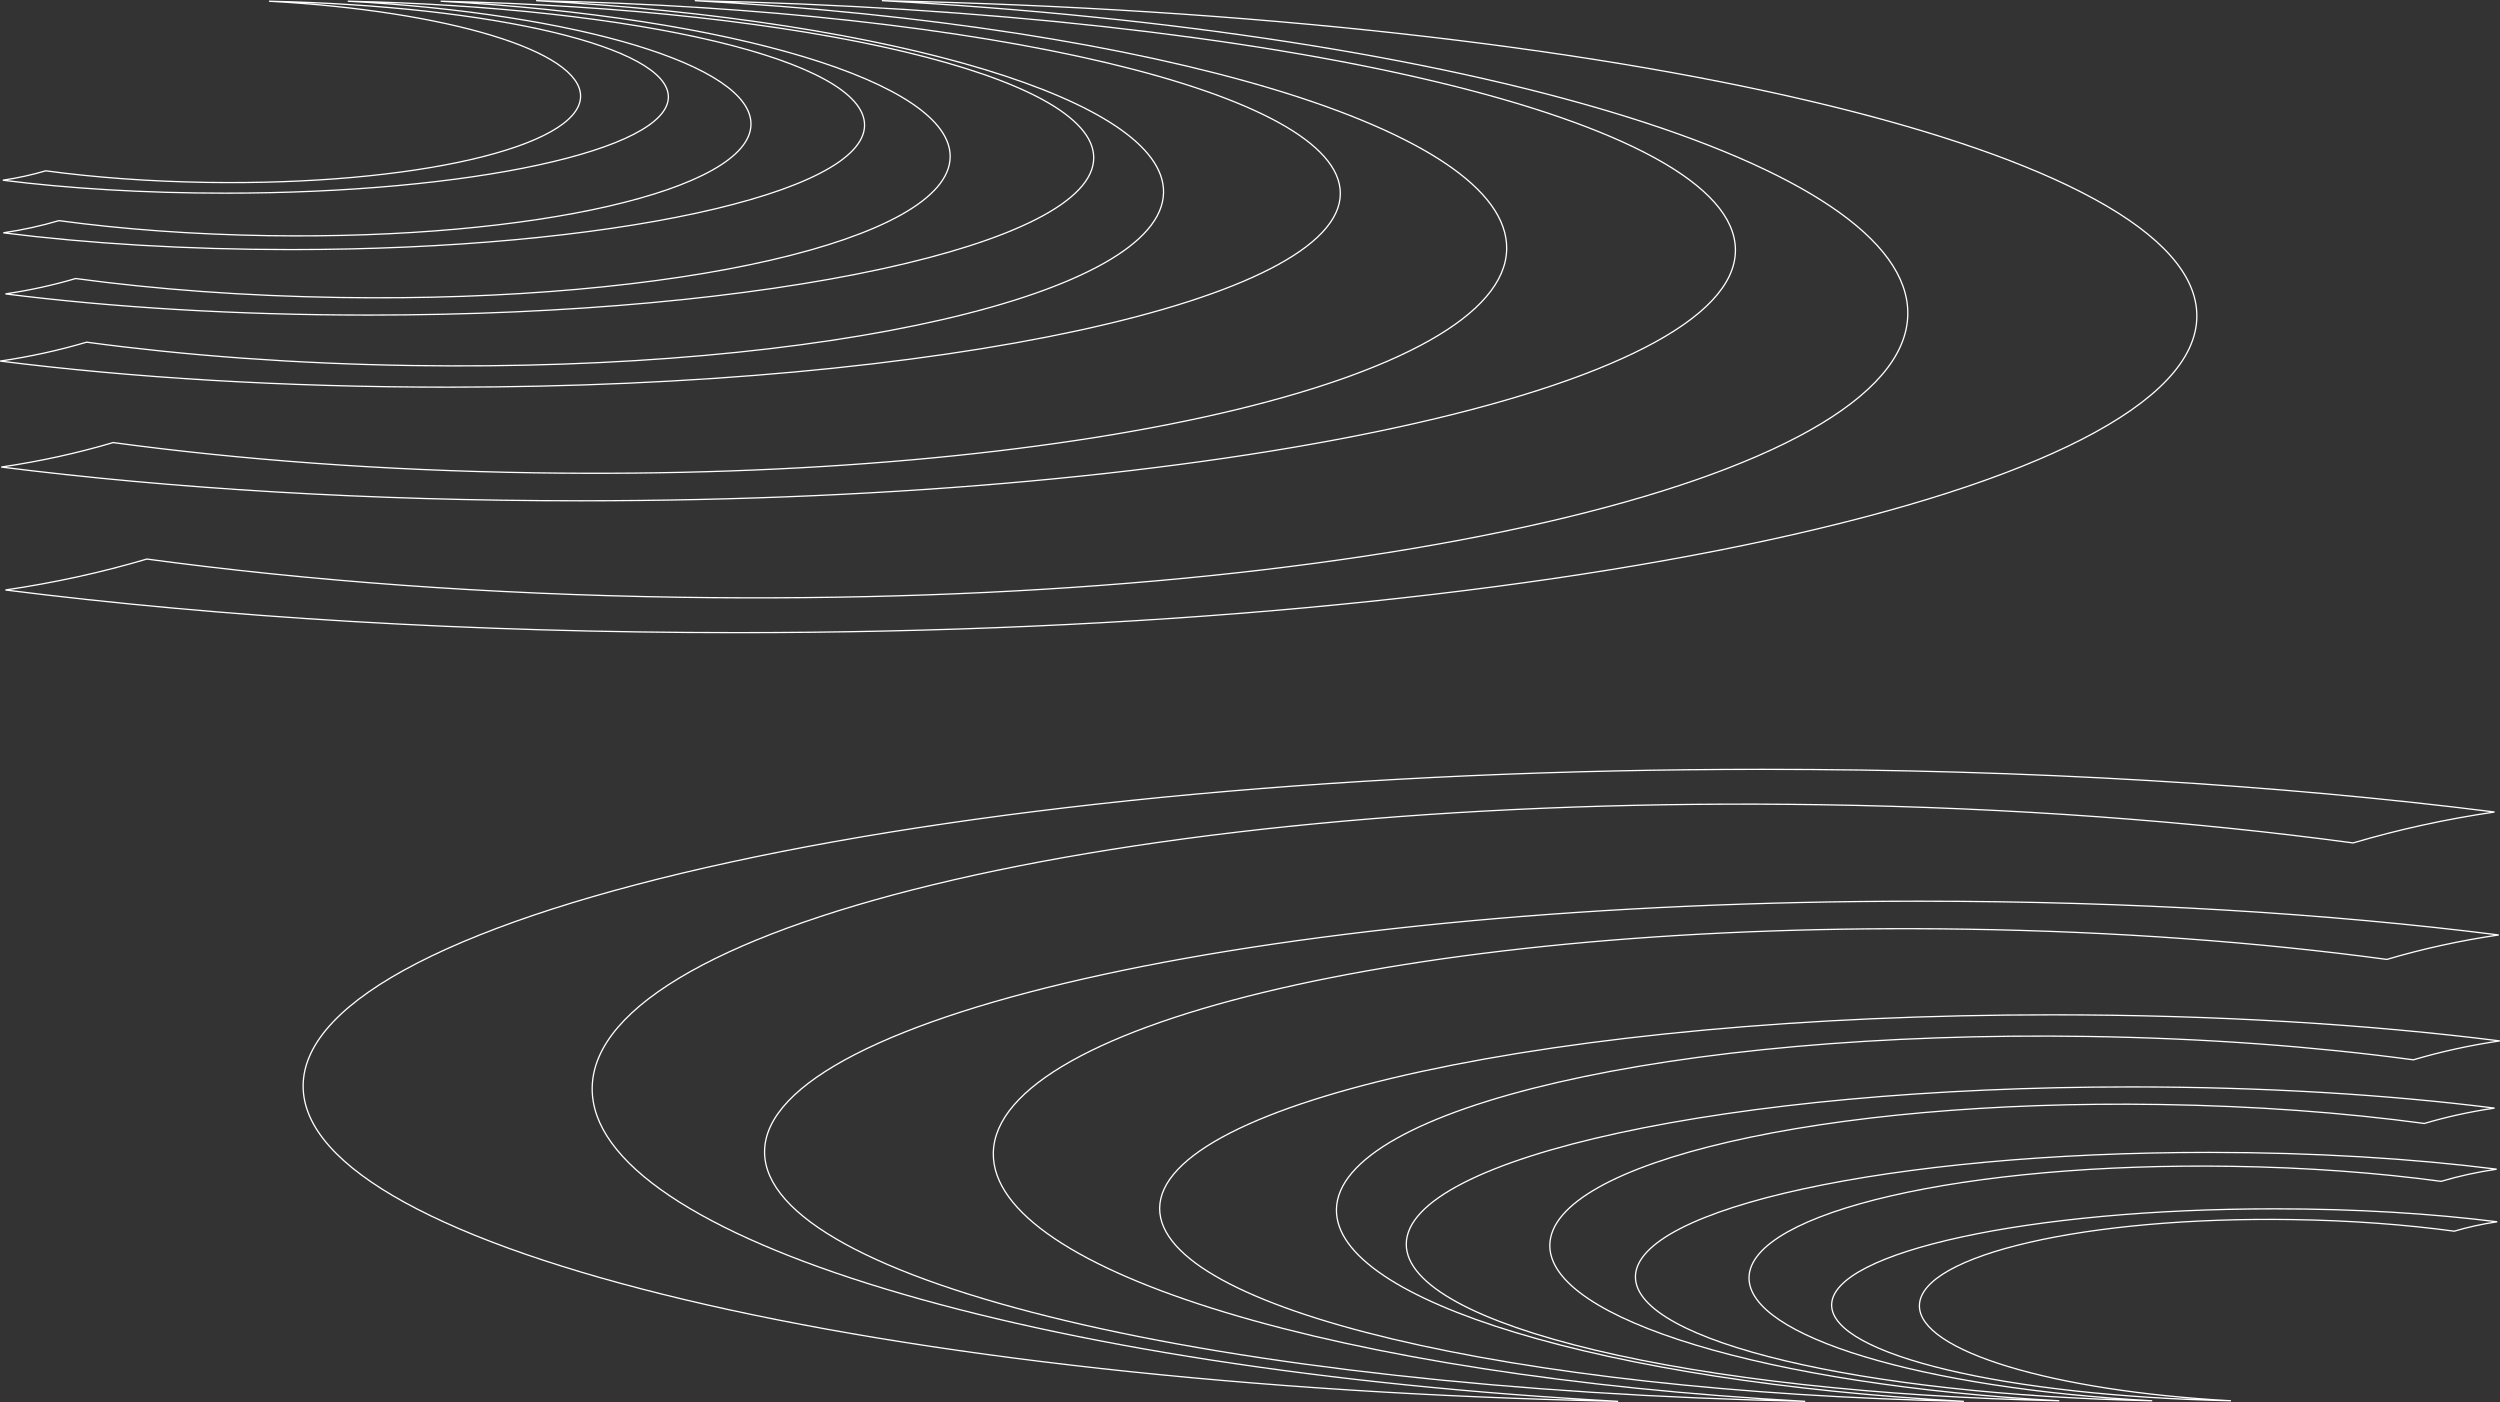 <?xml version="1.0" encoding="UTF-8"?><svg id="Layer_1" xmlns="http://www.w3.org/2000/svg" viewBox="0 0 1922 1077.85"><rect x="0" y="0" width="1922" height="1077.85" fill="#333333" stroke="none"/><defs><style>.cls-1{fill:none;stroke:#fff;stroke-miterlimit:10;}</style></defs><g id="Artwork_3"><path class="cls-1" d="m1919.88,939.31c-50.25-6.33-108.63-9.96-170.92-9.96-188.22,0-340.8,33.12-340.8,73.96,0,38.38,134.68,69.93,307.05,73.61-136.29-7.42-240.09-38.14-239.56-73.25.6-38.91,129.01-68.48,286.82-66.06,44.62.68,86.81,3.85,124.37,8.92,10.48-3.1,21.54-5.54,33.03-7.22"/></g><g id="Artwork_3-2"><path class="cls-1" d="m1919.46,898.86c-65.02-8.19-140.56-12.89-221.16-12.89-243.55,0-440.98,42.85-440.98,95.71,0,49.66,174.27,90.49,397.31,95.25-176.35-9.6-310.67-49.35-309.98-94.78.78-50.35,166.94-88.61,371.14-85.48,57.74.88,112.33,4.98,160.92,11.55,13.57-4.02,27.87-7.17,42.74-9.34"/></g><g id="Artwork_3-3"><path class="cls-1" d="m1917.85,851.91c-82.16-10.35-177.62-16.29-279.47-16.29-307.76,0-557.24,54.15-557.24,120.94,0,62.75,220.21,114.34,502.06,120.36-222.85-12.13-392.58-62.36-391.7-119.77.98-63.63,210.95-111.97,468.98-108.02,72.96,1.11,141.94,6.3,203.35,14.59,17.14-5.08,35.22-9.05,54.01-11.81"/></g><g id="Artwork_3-4"><path class="cls-1" d="m1921.92,800.26c-101.18-12.75-218.73-20.06-344.15-20.06-378.99,0-686.23,66.68-686.23,148.93,0,77.28,271.18,140.81,618.28,148.22-274.43-14.94-483.45-76.79-482.37-147.5,1.21-78.35,259.78-137.89,577.54-133.03,89.85,1.37,174.8,7.76,250.42,17.97,21.11-6.25,43.37-11.15,66.51-14.54"/></g><g id="Artwork_3-5"><path class="cls-1" d="m1921.08,718.8c-130.92-16.5-283.03-25.96-445.32-25.96-490.4,0-887.96,86.28-887.96,192.71,0,100,350.9,182.21,800.03,191.79-355.1-19.34-625.57-99.37-624.17-190.86,1.56-101.39,336.14-178.43,747.32-172.13,116.26,1.77,226.18,10.04,324.04,23.25,27.32-8.09,56.12-14.43,86.07-18.82"/></g><g id="Artwork_3-6"><path class="cls-1" d="m1917.84,624.27c-165.44-20.85-357.65-32.8-562.73-32.8-619.7,0-1122.06,109.03-1122.06,243.52,0,126.36,443.41,230.24,1010.95,242.36-448.72-24.43-790.49-125.56-788.73-241.17,1.97-128.12,424.77-225.47,944.34-217.51,146.91,2.24,285.81,12.68,409.47,29.38,34.52-10.22,70.91-18.23,108.76-23.78"/></g><g id="Artwork_3-7"><path class="cls-1" d="m2.12,138.54c50.25,6.33,108.63,9.96,170.92,9.96,188.22,0,340.8-33.12,340.8-73.96,0-38.38-134.68-69.93-307.05-73.61,136.29,7.42,240.09,38.14,239.56,73.25-.6,38.91-129.01,68.48-286.82,66.06-44.62-.68-86.81-3.85-124.37-8.92-10.48,3.1-21.54,5.54-33.03,7.22"/></g><g id="Artwork_3-8"><path class="cls-1" d="m2.54,178.99c65.02,8.19,140.56,12.89,221.16,12.89,243.55,0,440.98-42.85,440.98-95.71,0-49.66-174.27-90.49-397.31-95.25,176.35,9.6,310.67,49.35,309.98,94.78-.78,50.35-166.94,88.61-371.14,85.48-57.74-.88-112.33-4.98-160.92-11.55-13.57,4.02-27.87,7.17-42.74,9.34"/></g><g id="Artwork_3-9"><path class="cls-1" d="m4.14,225.94c82.16,10.35,177.62,16.29,279.47,16.29,307.76,0,557.24-54.15,557.24-120.94,0-62.75-220.21-114.34-502.06-120.36,222.85,12.13,392.58,62.36,391.7,119.77-.98,63.63-210.95,111.97-468.98,108.02-72.96-1.11-141.94-6.3-203.35-14.59-17.14,5.08-35.22,9.05-54.01,11.81"/></g><g id="Artwork_3-10"><path class="cls-1" d="m.07,277.59c101.18,12.75,218.73,20.06,344.15,20.06,378.99,0,686.23-66.68,686.23-148.93,0-77.28-271.18-140.81-618.28-148.22,274.43,14.94,483.45,76.79,482.37,147.5-1.21,78.35-259.78,137.89-577.54,133.03-89.85-1.37-174.8-7.76-250.42-17.97-21.11,6.25-43.37,11.15-66.51,14.54"/></g><g id="Artwork_3-11"><path class="cls-1" d="m.92,359.05c130.92,16.5,283.03,25.96,445.32,25.96,490.4,0,887.96-86.28,887.96-192.71,0-100-350.9-182.21-800.03-191.79,355.1,19.34,625.57,99.37,624.17,190.86-1.56,101.39-336.14,178.43-747.32,172.13-116.26-1.77-226.18-10.04-324.04-23.25-27.32,8.09-56.12,14.43-86.07,18.82"/></g><g id="Artwork_3-12"><path class="cls-1" d="m4.15,453.58c165.44,20.85,357.65,32.8,562.73,32.8,619.7,0,1122.06-109.03,1122.06-243.52,0-126.36-443.41-230.24-1010.95-242.36,448.72,24.43,790.49,125.56,788.73,241.17-1.97,128.12-424.77,225.47-944.34,217.51-146.91-2.24-285.81-12.68-409.47-29.38-34.52,10.22-70.91,18.23-108.76,23.78"/></g></svg>